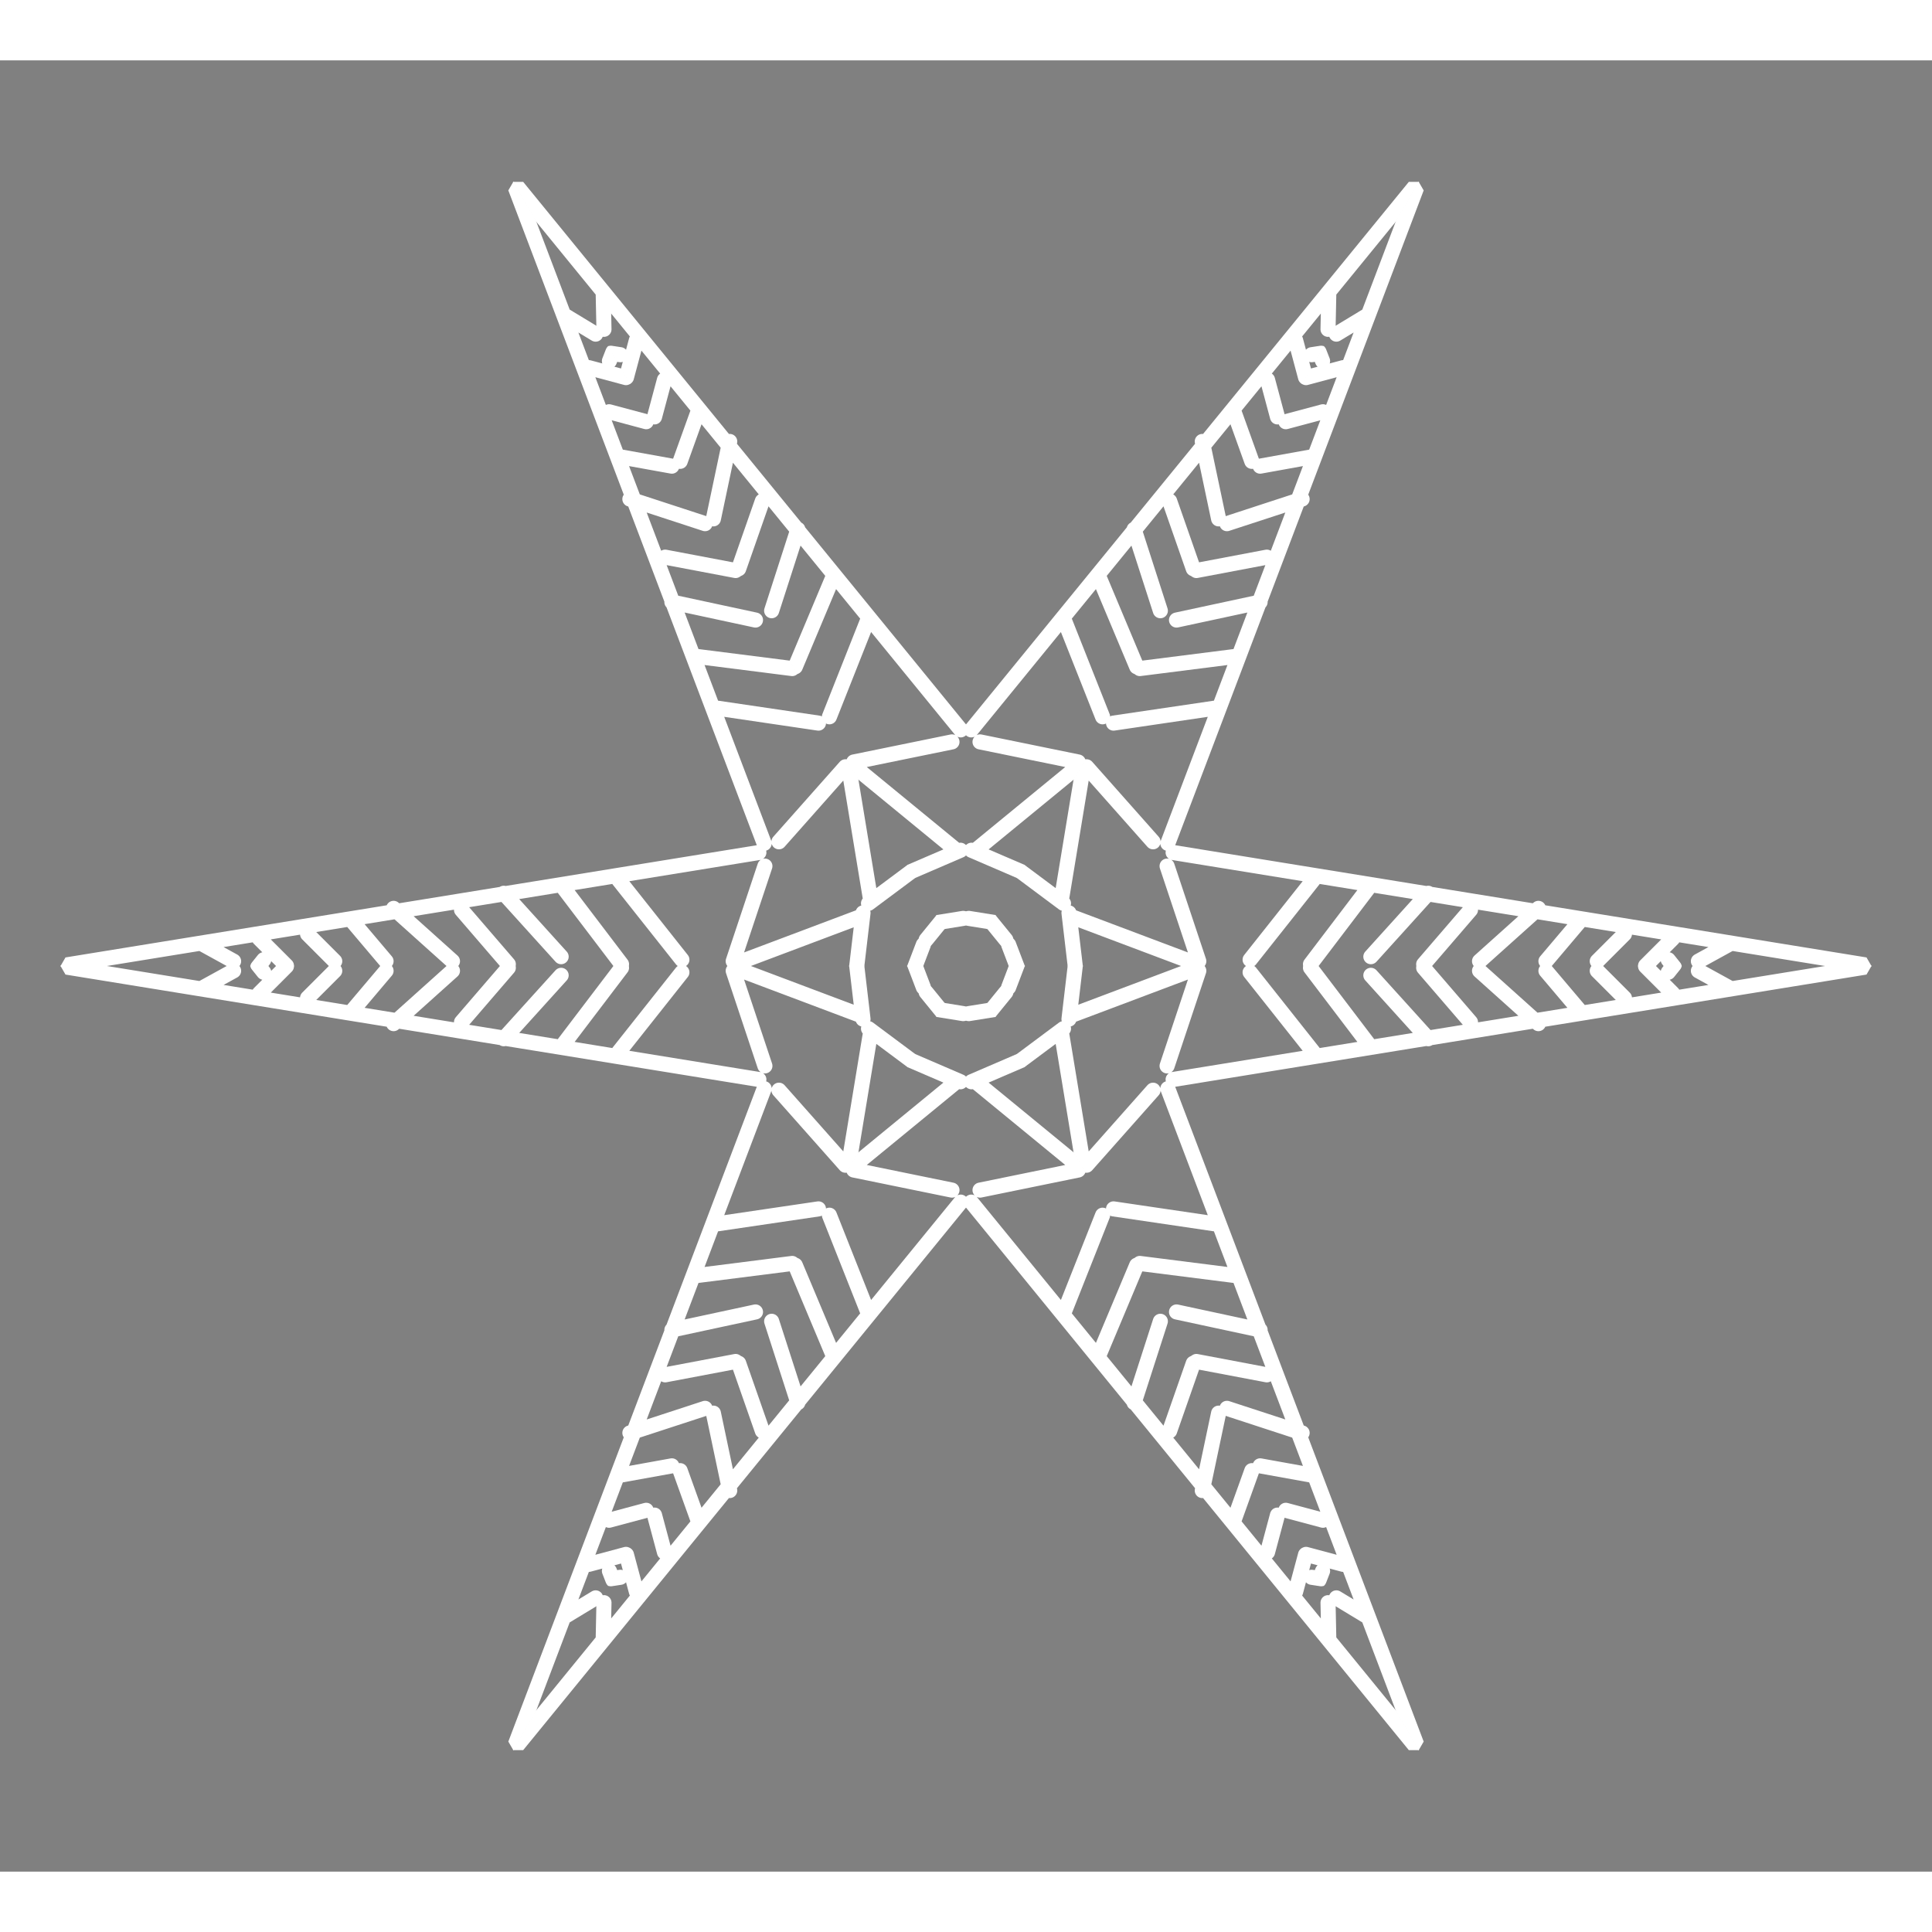 <svg class="snowflake" viewBox="-20 0 640 600" xmlns="http://www.w3.org/2000/svg" xmlns:xlink="http://www.w3.org/1999/xlink" style="background: rgb(51, 51, 51); color: white;" width="800px" height="800px">
      <rect x="-20" y="0" width="640" height="600" fill="#808080" stroke="none"/>
      <defs>
        <path id="slice-shape" d="M130.1,300.5, 130.1,0, 0,75z"></path>

        <clipPath id="slice-clip-path">
          <use xlink:href="#slice-shape"></use>
        </clipPath>

        <symbol id="slice">
          <!-- Clipped slice content -->
          <g clip-path="url(#slice-clip-path)" id="target-group" stroke="currentColor" stroke-linecap="round" stroke-width="5"><path d=" M129.908,0.383 92.408,231.383 M128.408,57.383 122.908,47.383 M127.908,67.383 130.408,65.383 M129.908,74.883 120.908,65.883 M128.408,90.883 119.408,81.883 M128.408,107.883 115.408,96.883 M128.408,129.883 110.908,110.383 M129.408,148.383 111.408,132.883 M126.908,165.883 105.908,146.883 M129.408,185.883 104.408,166.883 M127.908,205.883 101.408,184.883 M128.408,222.883 96.908,233.383 M128.408,225.883 113.908,264.383 M112.408,265.883 137.908,262.883 M122.908,285.883 133.408,281.883"></path></g>
        </symbol>

        <symbol id="pair-slices">
          <g transform="translate(170)">
            <use xlink:href="#slice"></use>
            <!-- Mirrored slice to show symmetry -->
            <use xlink:href="#slice" transform="translate(260,0) scale(-1,1)"></use>
          </g>
        </symbol>
      </defs>

      <!-- Visible snowflake -->
      <g>
        <use xlink:href="#pair-slices" transform="rotate(30, 300, 300)"></use>
        <use xlink:href="#pair-slices" transform="rotate(90, 300, 300)"></use>
        <use xlink:href="#pair-slices" transform="rotate(150, 300, 300)"></use>
        <use xlink:href="#pair-slices" transform="rotate(210, 300, 300)"></use>
        <use xlink:href="#pair-slices" transform="rotate(270, 300, 300)"></use>
        <use xlink:href="#pair-slices" transform="rotate(330, 300, 300)"></use>
      </g>
    </svg>